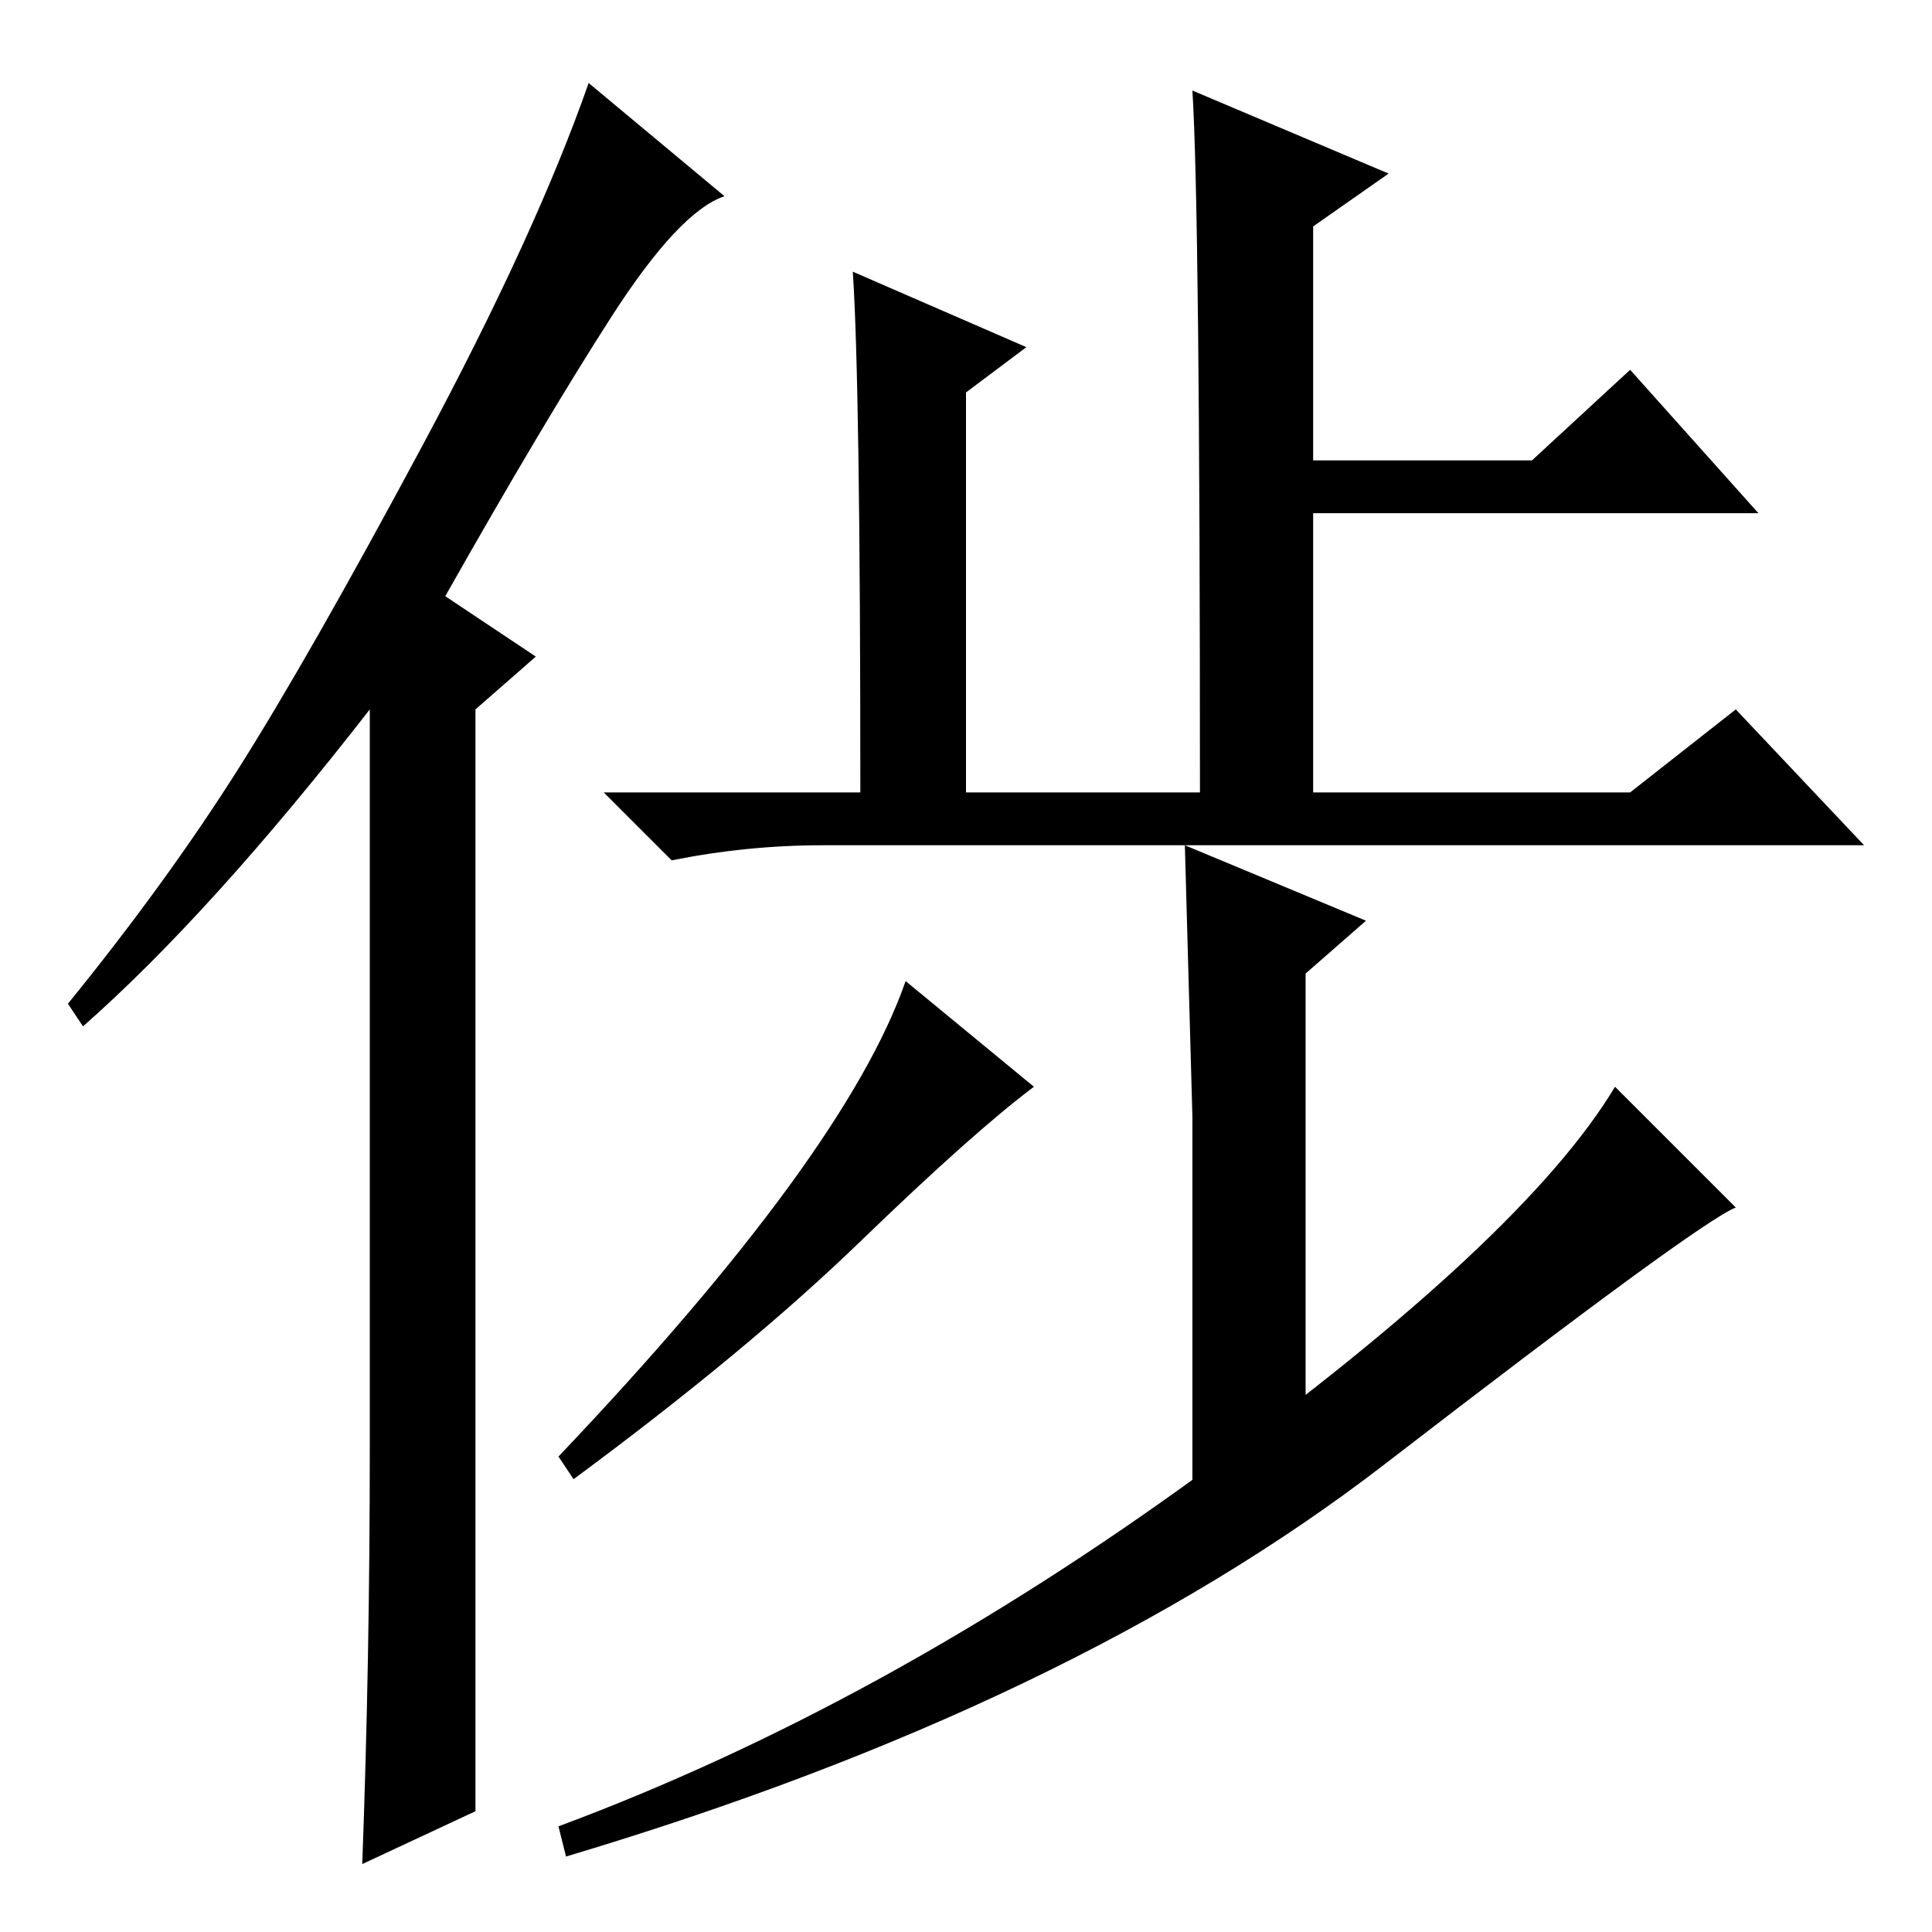 <?xml version="1.0" standalone="no"?>
<!DOCTYPE svg PUBLIC "-//W3C//DTD SVG 1.1//EN" "http://www.w3.org/Graphics/SVG/1.1/DTD/svg11.dtd" >
<svg xmlns="http://www.w3.org/2000/svg" xmlns:xlink="http://www.w3.org/1999/xlink" version="1.1" viewBox="0 -36 256 256">
  <g transform="matrix(1 0 0 -1 0 220)">
   <path fill="currentColor"
d="M49 64v98q-21 -27 -38 -42l-2 3q13 16 22.5 31t24.5 43t22 48l18 -15q-6 -2 -15 -16t-22 -37l12 -8l-8 -7v-146l-15 -7q1 27 1 55zM230 96q-5 -2 -46.5 -34t-108.5 -52l-1 4q43 16 85.5 47t54.5 51zM113 220l23 -10l-8 -6v-53h31q0 77 -1 93l26 -11l-10 -7v-31h29l13 12
l17 -19h-59v-37h42l14 11l17 -18h-138q-10 0 -20 -2l-9 9h34q0 54 -1 69zM173 67l-15 -11v52t-1 36l24 -10l-8 -7v-60zM137 112q-8 -6 -23 -20.5t-38 -31.5l-2 3q38 40 46 63z" />
  </g>

</svg>
